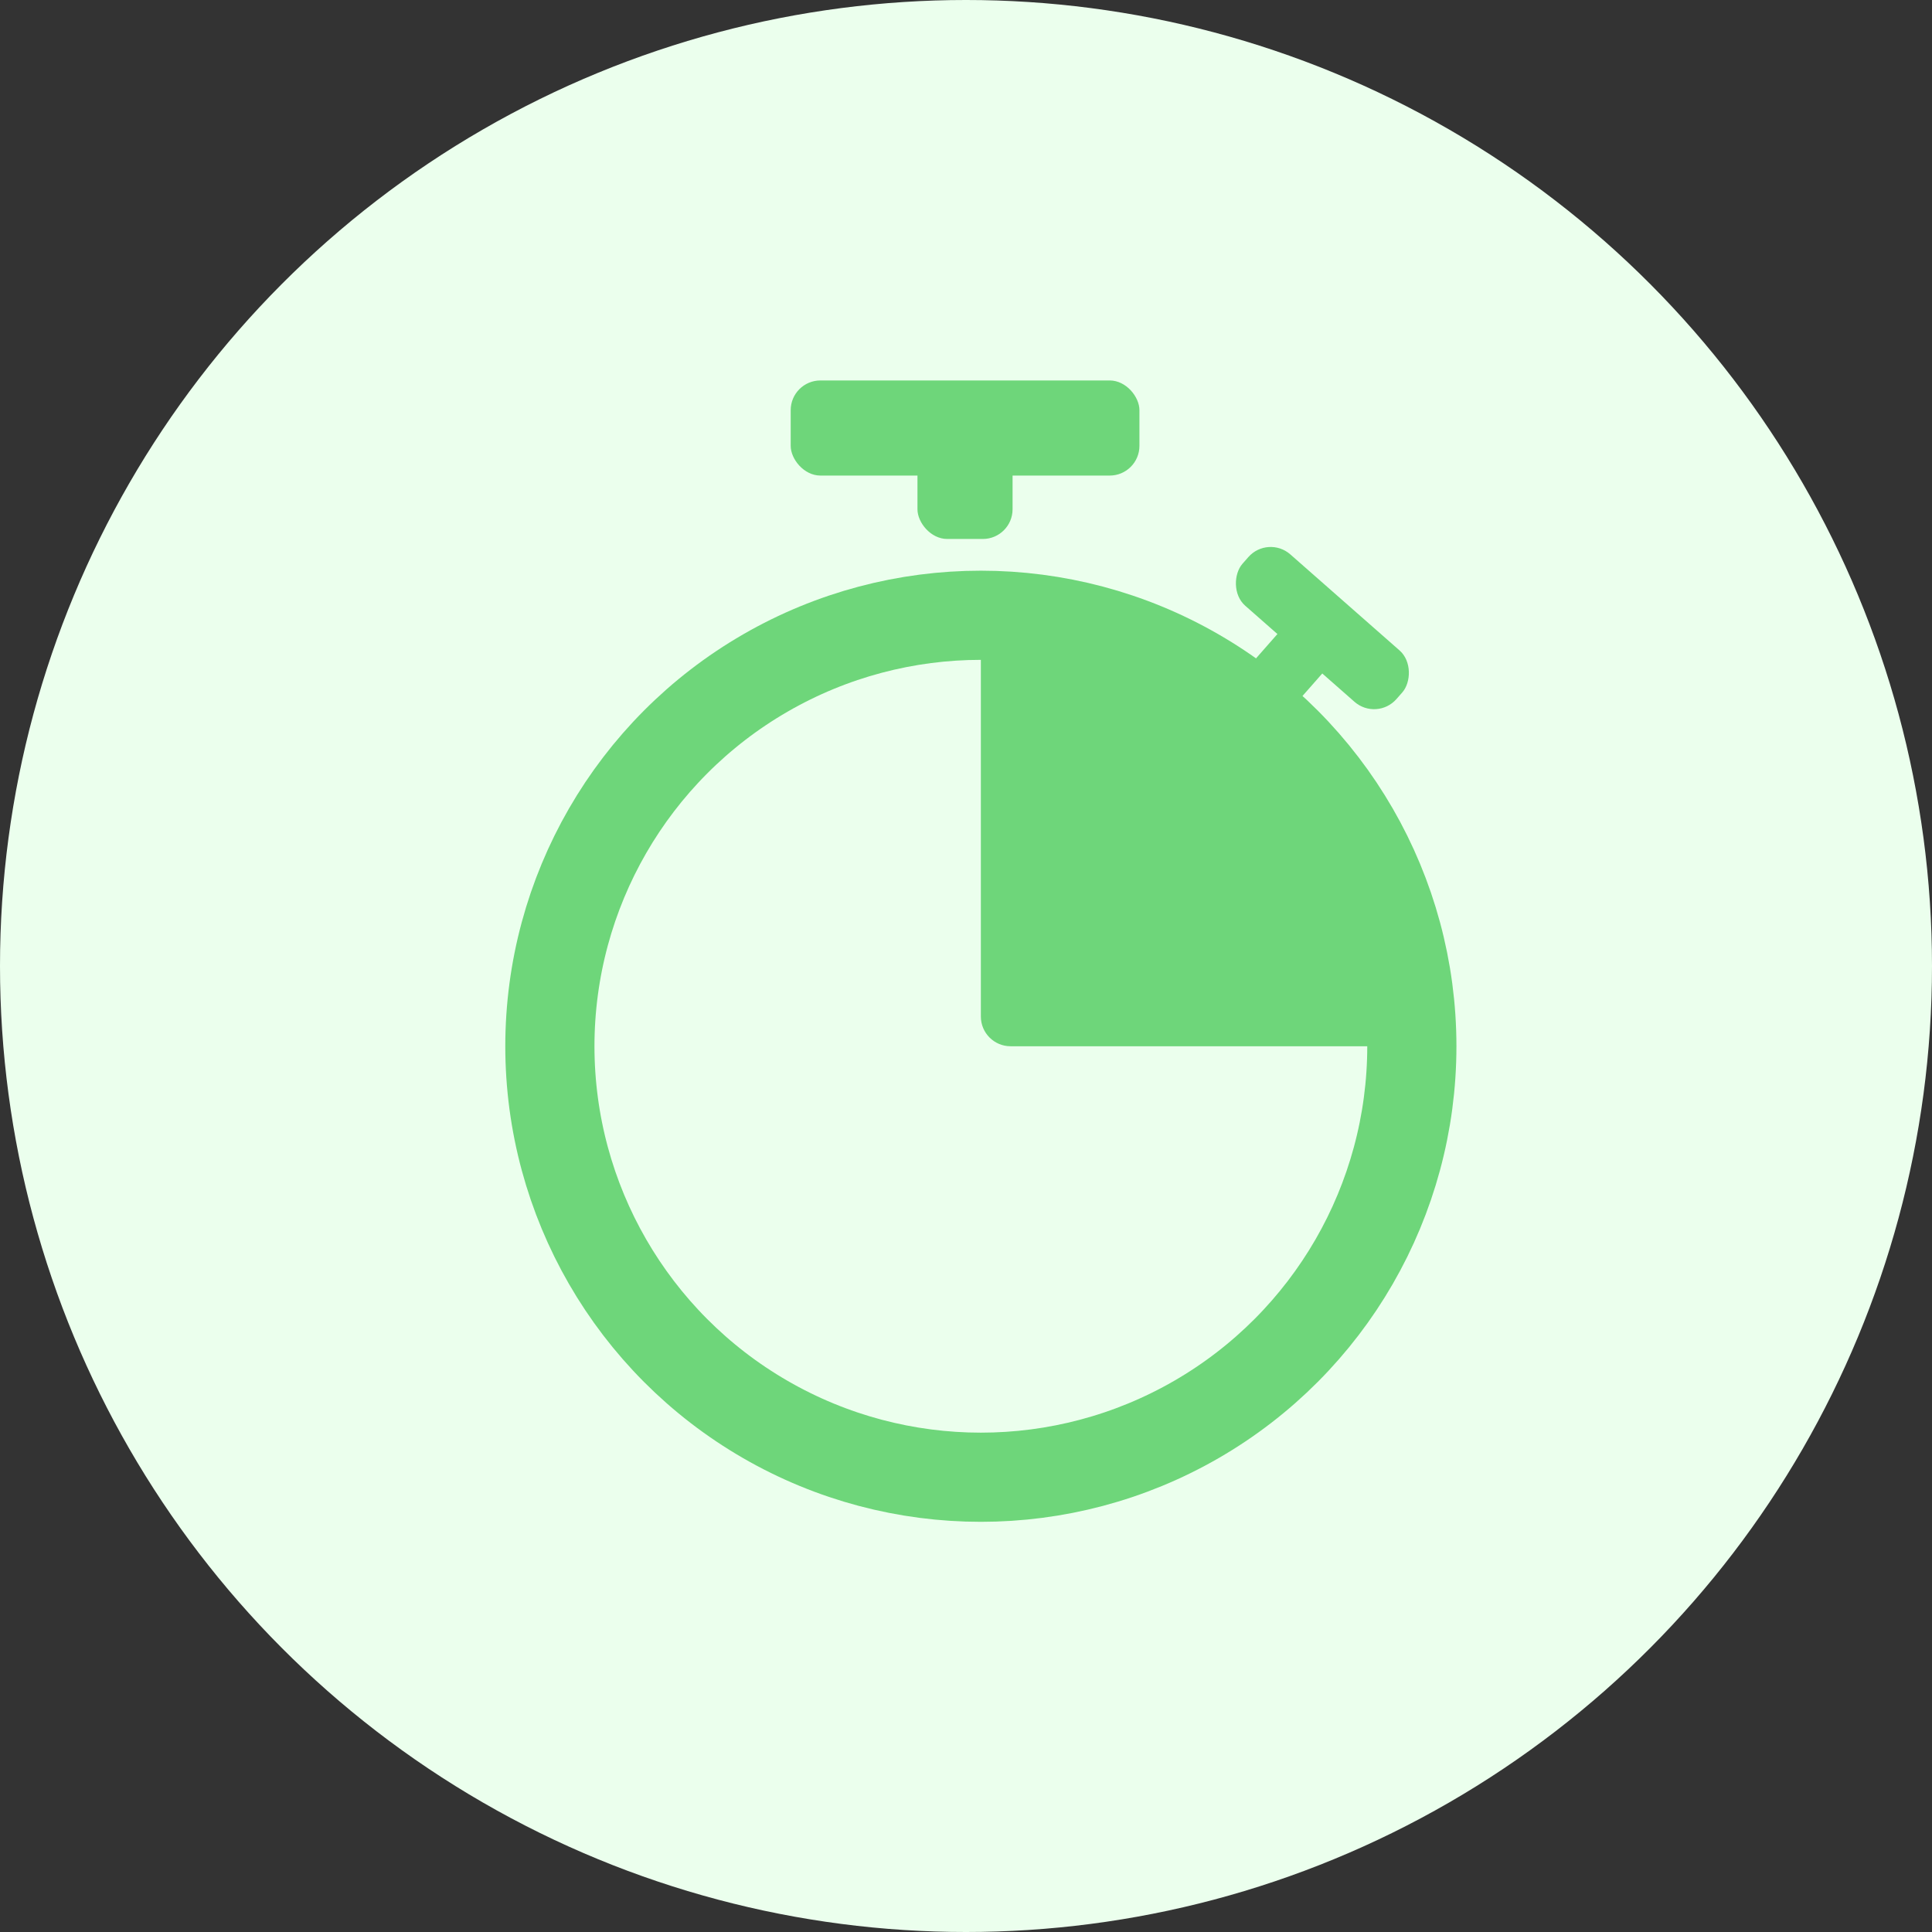 <svg width="65" height="65" viewBox="0 0 65 65" fill="none" xmlns="http://www.w3.org/2000/svg">
<rect x="0" y="0" width="65" height="65" fill="#333333" stroke="none"/>
<circle cx="32.5" cy="32.5" r="32.5" fill="#EBFFED"/>
<circle cx="33" cy="35.2" r="14.5" stroke="#6ED67A" stroke-width="3"/>
<path d="M33 21.333H36.867C42.389 21.333 46.867 25.81 46.867 31.333V35.2H34C33.448 35.2 33 34.752 33 34.2V21.333Z" fill="#6ED67A"/>
<rect x="26.602" y="12.8" width="11.733" height="3.2" rx="1" fill="#6ED67A"/>
<rect x="30.867" y="14.933" width="3.2" height="3.2" rx="1" fill="#6ED67A"/>
<rect x="42.66" y="17.991" width="6.896" height="2.299" rx="1" transform="rotate(41.326 42.66 17.991)" fill="#6ED67A"/>
<rect x="43.68" y="20.532" width="2.01" height="3.668" rx="1" transform="rotate(41.326 43.68 20.532)" fill="#6ED67A"/>
</svg>
